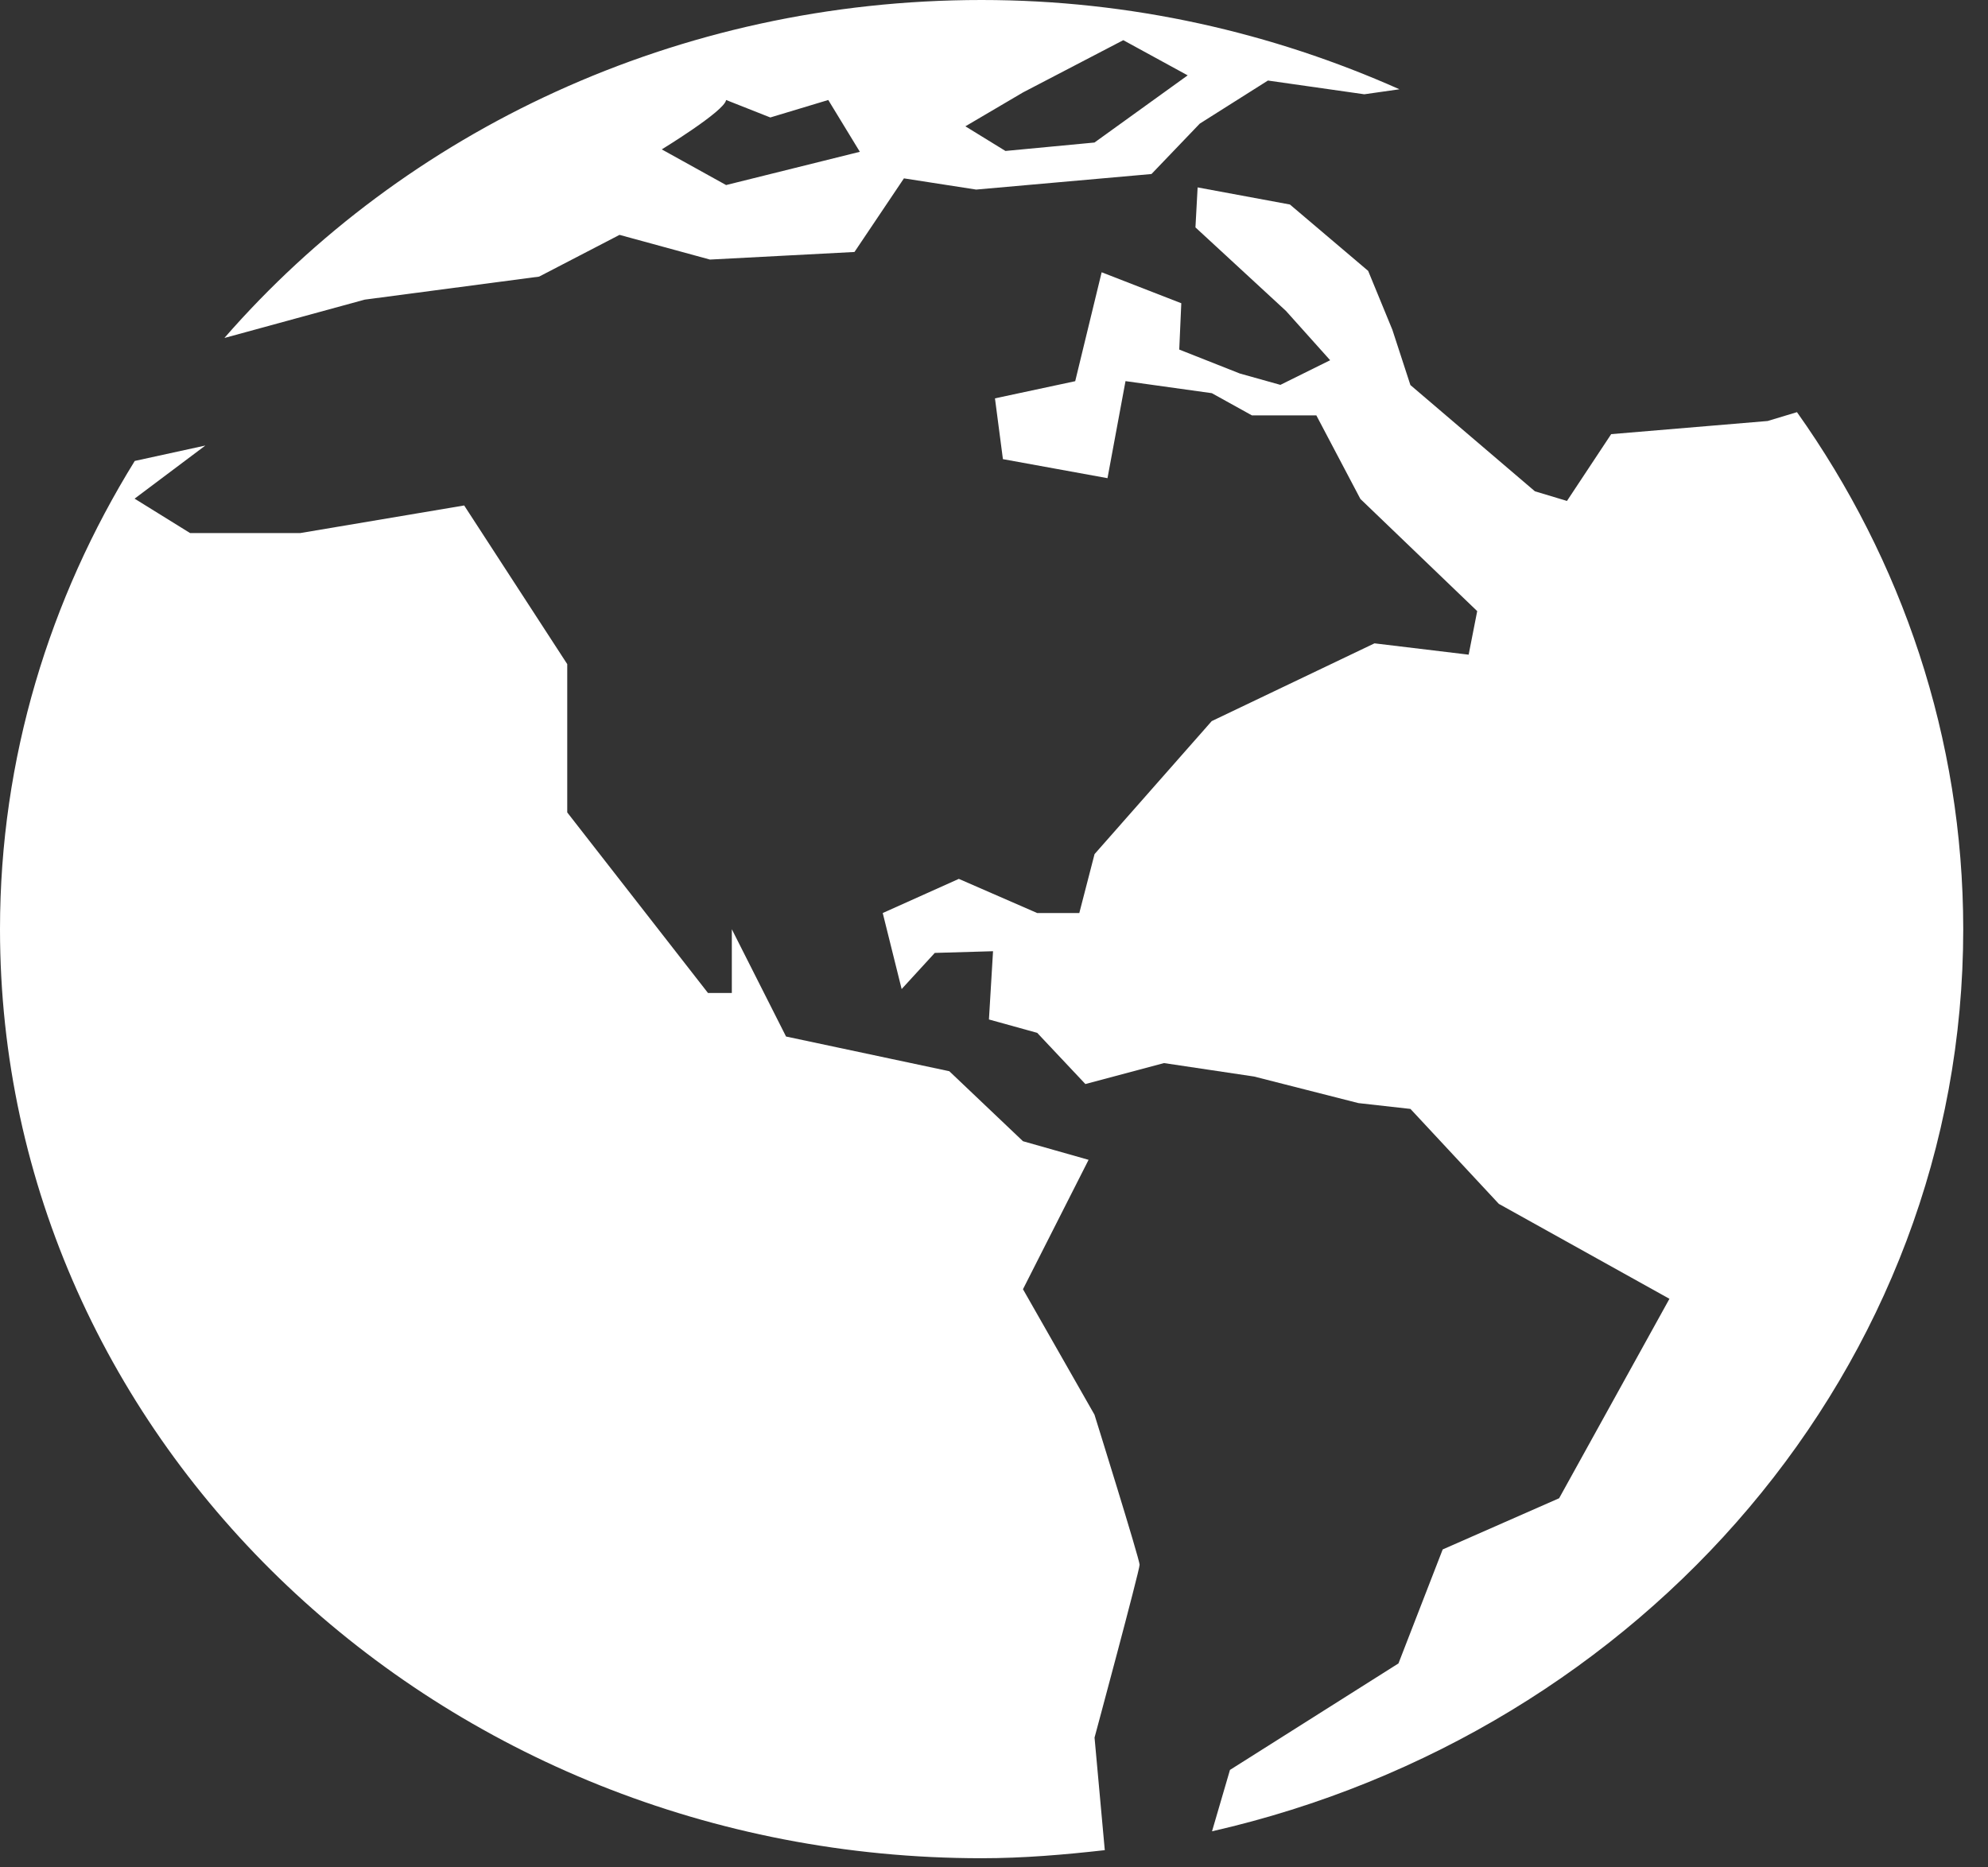 <svg width="33" height="31" viewBox="0 0 33 31" fill="none" xmlns="http://www.w3.org/2000/svg">
<rect x="0" y="0" width="33" height="31" fill="#333333" stroke="none"/>
<path d="M29.829 6.842L29.342 6.989L26.745 7.207L26.011 8.316L25.479 8.156L23.412 6.392L23.113 5.475L22.711 4.497L21.412 3.395L19.88 3.111L19.844 3.775L21.346 5.161L22.08 5.98L21.254 6.389L20.582 6.201L19.575 5.803L19.609 5.034L18.287 4.52L17.848 6.328L16.516 6.613L16.648 7.622L18.384 7.938L18.683 6.327L20.116 6.527L20.782 6.896H21.851L22.582 8.283L24.521 10.145L24.379 10.868L22.816 10.68L20.114 11.971L18.169 14.179L17.916 15.157H17.217L15.916 14.59L14.653 15.157L14.967 16.419L15.517 15.819L16.484 15.791L16.416 16.924L17.217 17.146L18.017 17.996L19.323 17.648L20.816 17.871L22.548 18.312L23.413 18.409L24.88 19.985L27.712 21.561L25.881 24.872L23.948 25.722L23.214 27.614L20.417 29.382L20.119 30.401C27.27 28.771 32.589 22.692 32.589 15.423C32.587 12.249 31.57 9.294 29.829 6.842Z" fill="white"/>
<path d="M18.168 23.485L16.981 21.402L18.07 19.254L16.981 18.945L15.758 17.783L13.048 17.207L12.148 15.426V16.484H11.752L9.416 13.487V11.025L7.705 8.391L4.986 8.849H3.155L2.234 8.278L3.409 7.396L2.237 7.652C0.824 9.936 0 12.586 0 15.425C0 23.941 7.295 30.848 16.294 30.848C16.987 30.848 17.667 30.79 18.339 30.714L18.169 28.845C18.169 28.845 18.917 26.07 18.917 25.976C18.916 25.881 18.168 23.485 18.168 23.485Z" fill="white"/>
<path d="M6.055 4.974L8.949 4.592L10.284 3.899L11.785 4.309L14.184 4.183L15.005 2.961L16.204 3.147L19.114 2.889L19.916 2.052L21.047 1.337L22.647 1.565L23.23 1.482C21.122 0.543 18.778 0 16.293 0C11.235 0 6.713 2.182 3.727 5.608H3.735L6.055 4.974ZM16.982 1.534L18.646 0.667L19.715 1.251L18.168 2.366L16.69 2.506L16.025 2.097L16.982 1.534ZM12.053 1.66L12.787 1.95L13.749 1.66L14.273 2.52L12.053 3.072L10.985 2.48C10.984 2.48 12.029 1.844 12.053 1.66Z" fill="white"/>
</svg>
